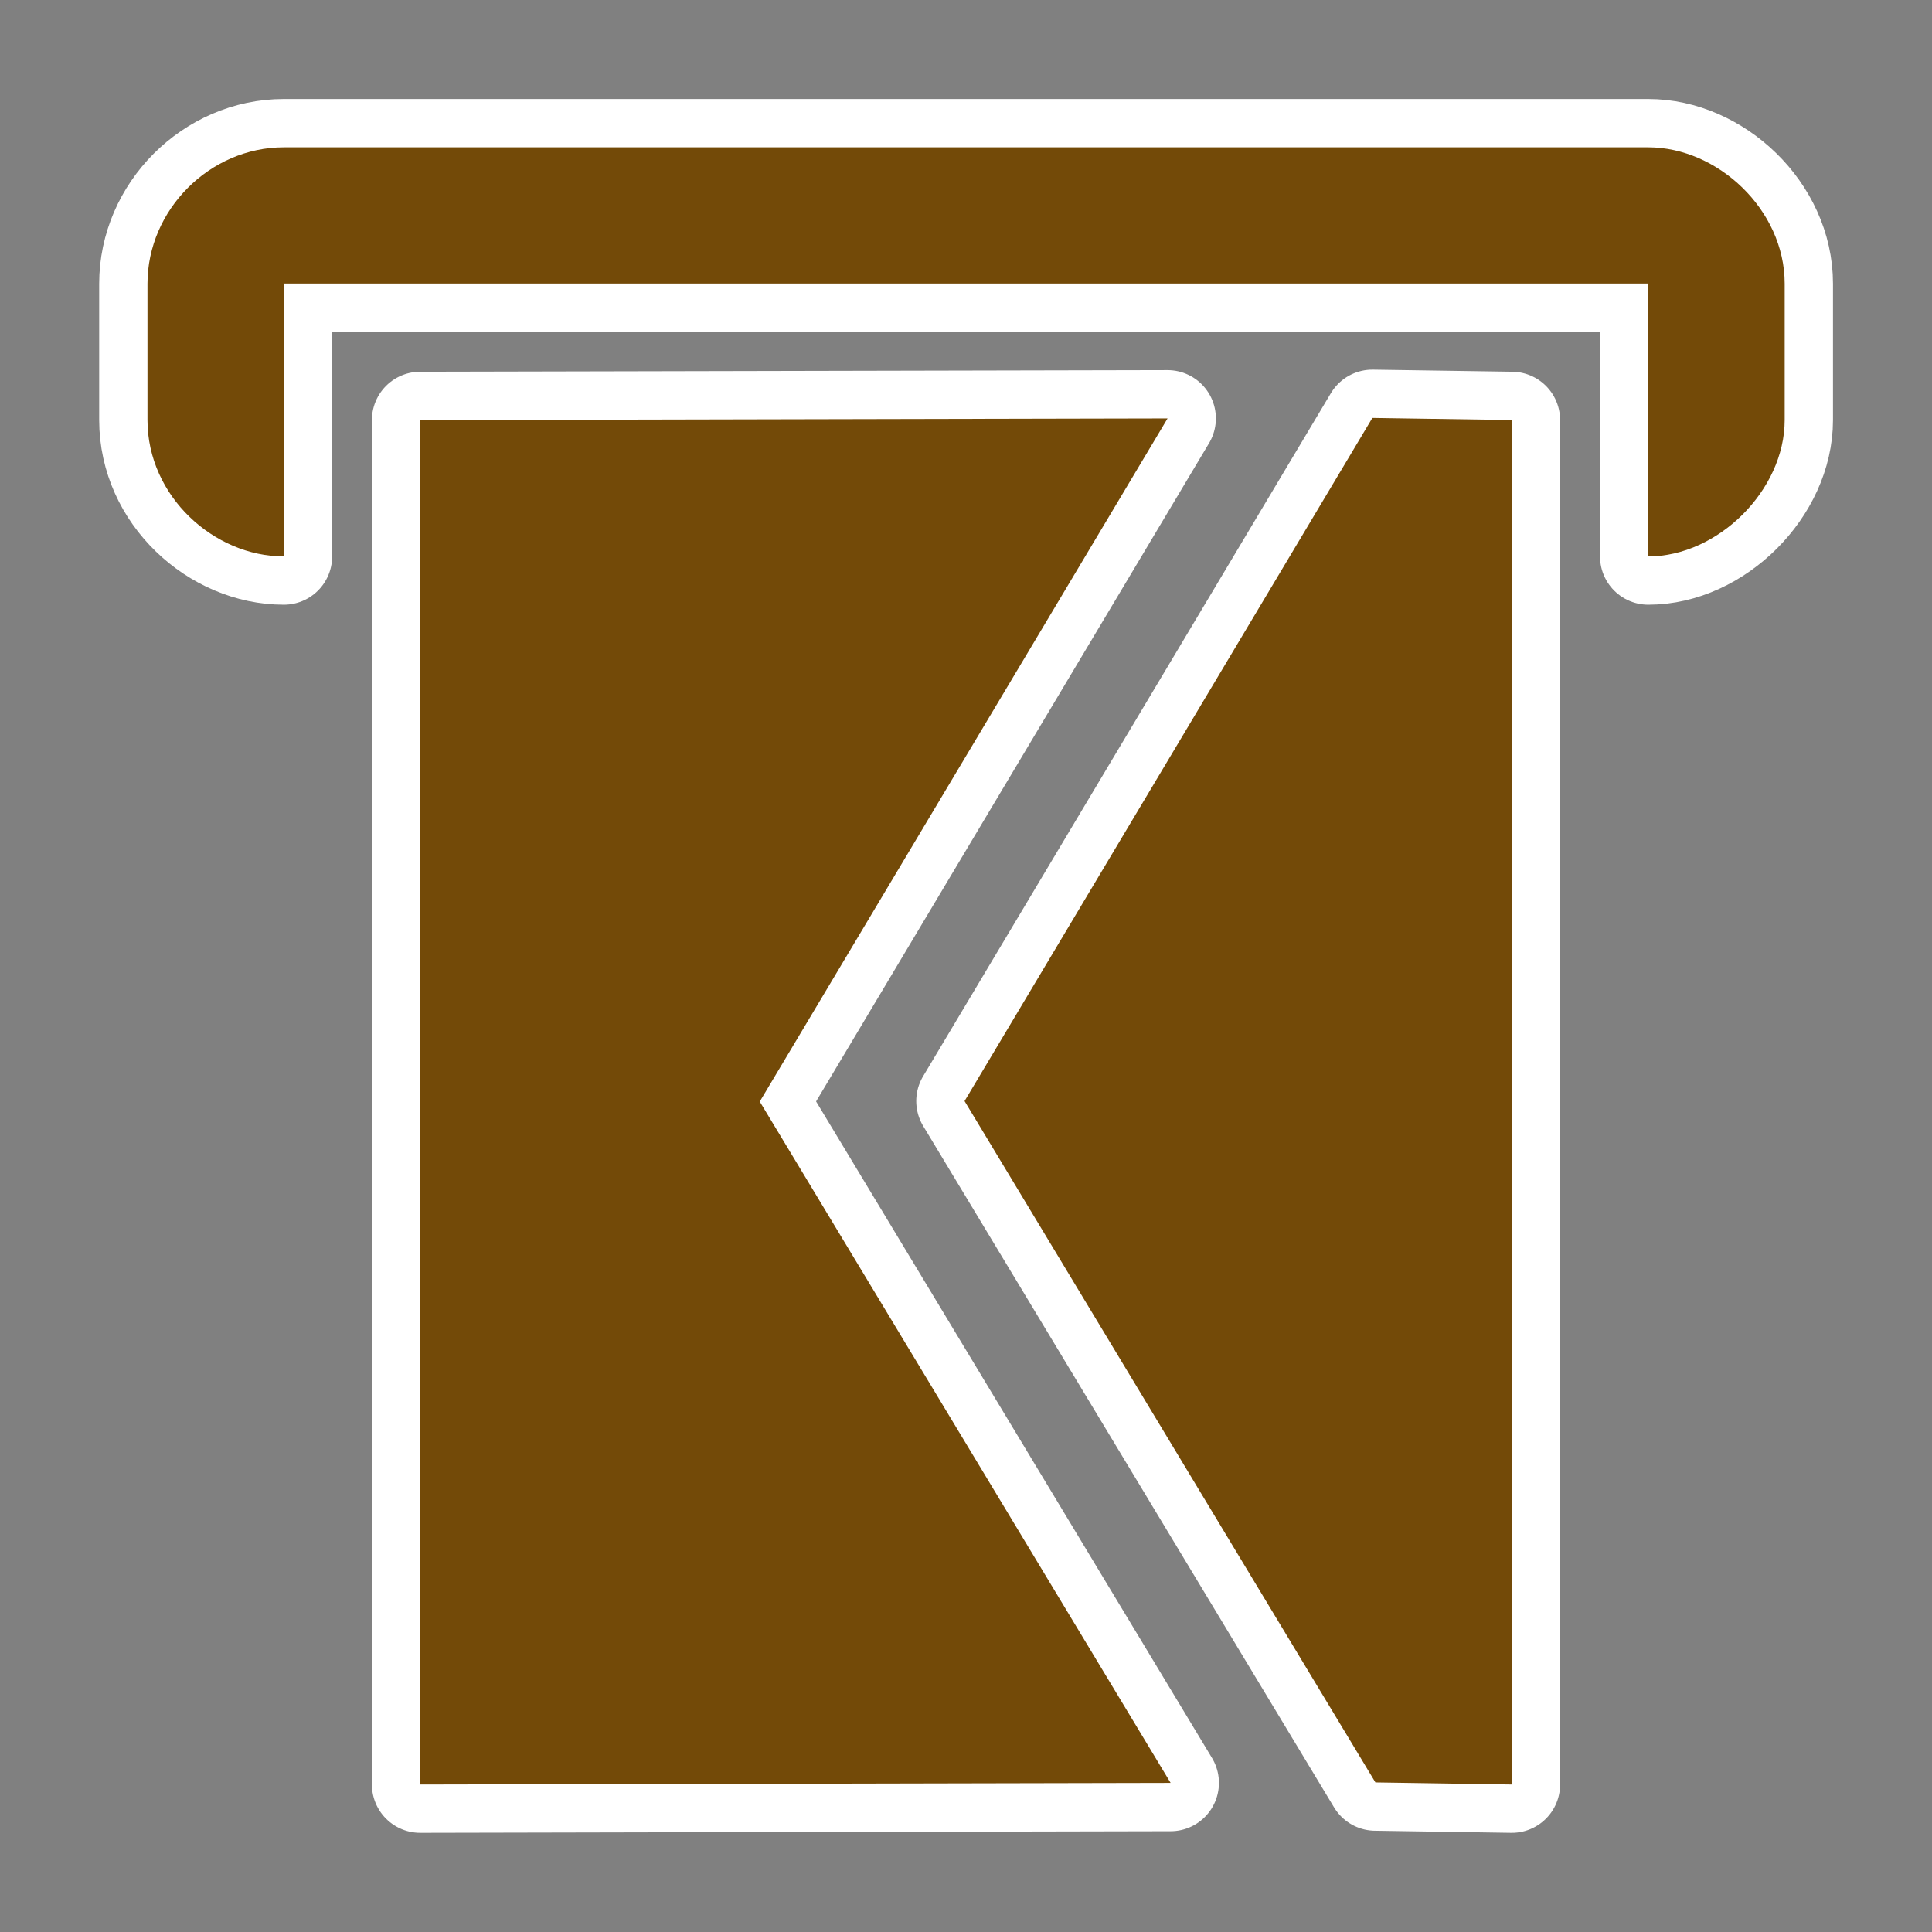 <?xml version="1.0" encoding="UTF-8" standalone="no"?>
<svg
   xmlns:dc="http://purl.org/dc/elements/1.1/"
   xmlns:cc="http://creativecommons.org/ns#"
   xmlns:rdf="http://www.w3.org/1999/02/22-rdf-syntax-ns#"
   xmlns:svg="http://www.w3.org/2000/svg"
   xmlns="http://www.w3.org/2000/svg"
   xmlns:sodipodi="http://sodipodi.sourceforge.net/DTD/sodipodi-0.dtd"
   xmlns:inkscape="http://www.inkscape.org/namespaces/inkscape"
   version="1.1"
   width="100%"
   height="100%"
   viewBox="0 0 12 12"
   id="svg2"
   inkscape:version="0.91 r"
   sodipodi:docname="post_box-12.svg">
  <rect x="0" y="0" width="12" height="12" fill="#808080" stroke="none"/>
  <sodipodi:namedview
     pagecolor="#dadada"
     bordercolor="#666666"
     borderopacity="1"
     objecttolerance="10"
     gridtolerance="10"
     guidetolerance="10"
     inkscape:pageopacity="0"
     inkscape:pageshadow="2"
     inkscape:window-width="706"
     inkscape:window-height="480"
     id="namedview7"
     showgrid="false"
     inkscape:zoom="19.666667"
     inkscape:cx="6.0000001"
     inkscape:cy="6.0000001"
     inkscape:window-x="0"
     inkscape:window-y="0"
     inkscape:window-maximized="0"
     inkscape:current-layer="svg2" />
  <defs
     id="defs6" />
  <rect
     width="12"
     height="12"
     x="2.0230222e-14"
     y="0"
     id="canvas"
     style="visibility:hidden;fill:none;stroke:none" />
  <path
     inkscape:connector-curvature="0"
     d="m 1.763,0.915 c -0.46,0 -0.847,0.388 -0.847,0.847 l 1.6e-7,0.847 c 9e-8,0.474 0.414,0.847 0.847,0.847 l 0,-1.695 8.475,0 0,1.695 c 0.433,0 0.847,-0.412 0.847,-0.847 l 0,-0.847 c 0,-0.46 -0.417,-0.847 -0.847,-0.847 z m 5.508,10.159 -4.661,0.01 0,-8.475 4.642,-0.01 -2.533,4.243 z m 2.119,0.01 -0.847,-0.013 -2.552,-4.232 2.533,-4.243 0.866,0.013 z"
     id="path4258-7"
     style="fill:#734a08;fill-opacity:1;stroke:#ffffff;stroke-width:0.6;stroke-miterlimit:4;stroke-dasharray:none;stroke-linejoin:round;stroke-linecap:round" />
  <path
     inkscape:connector-curvature="0"
     d="m 1.763,0.915 c -0.46,0 -0.847,0.388 -0.847,0.847 l 1.6e-7,0.847 c 9e-8,0.474 0.414,0.847 0.847,0.847 l 0,-1.695 8.475,0 0,1.695 c 0.433,0 0.847,-0.412 0.847,-0.847 l 0,-0.847 c 0,-0.46 -0.417,-0.847 -0.847,-0.847 z M 7.271,11.074 l -4.661,0.01 0,-8.475 4.642,-0.01 -2.533,4.243 z m 2.119,0.01 -0.847,-0.013 -2.552,-4.232 2.533,-4.243 0.866,0.013 z"
     id="path4258"
     style="fill:#734a08;fill-opacity:1" />
</svg>
